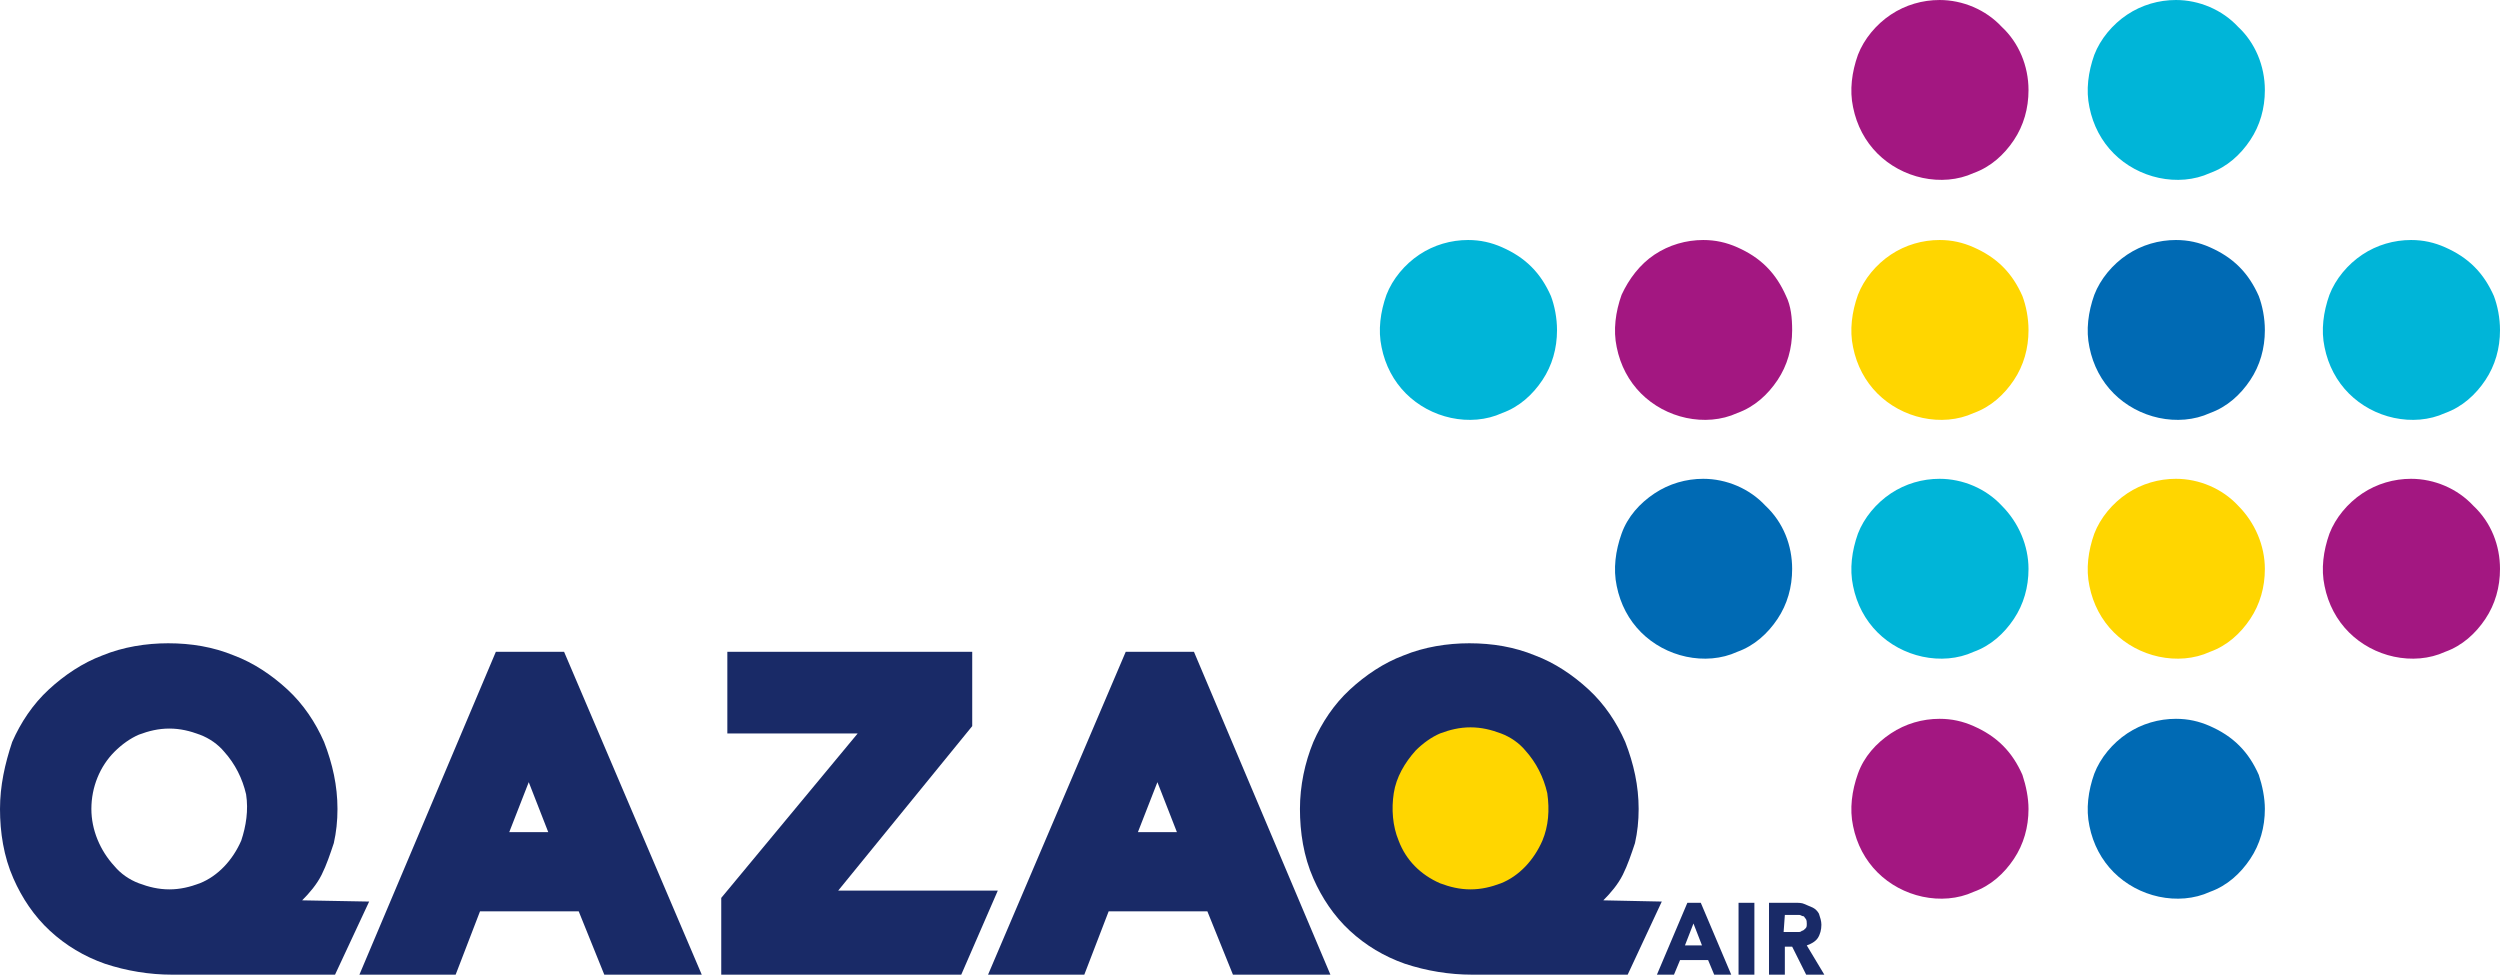 <?xml version="1.0" encoding="utf-8"?>
<!-- Generator: Adobe Illustrator 25.4.1, SVG Export Plug-In . SVG Version: 6.00 Build 0)  -->
<svg version="1.1" id="Layer_1" xmlns="http://www.w3.org/2000/svg" xmlns:xlink="http://www.w3.org/1999/xlink" x="0px" y="0px"
	 viewBox="0 0 205.2 80" style="enable-background:new 0 0 205.2 80;" xml:space="preserve">
<style type="text/css">
	.st0{fill:#00B5D8;}
	.st1{fill:#A31781;}
	.st2{fill:#FFD600;}
	.st3{fill:#006AB4;}
	.st4{fill:#192A67;}
</style>
<g>
	<path class="st0" d="M127.8,27.1c0,1.5-0.4,2.9-1.2,4.1c-0.8,1.2-1.9,2.2-3.3,2.7c-1.3,0.6-2.8,0.7-4.2,0.4c-1.4-0.3-2.7-1-3.7-2
		c-1-1-1.7-2.3-2-3.8c-0.3-1.4-0.1-2.9,0.4-4.3c0.5-1.3,1.5-2.5,2.7-3.3c1.2-0.8,2.6-1.2,4-1.2c1,0,1.9,0.2,2.8,0.6
		c0.9,0.4,1.7,0.9,2.4,1.6c0.7,0.7,1.2,1.5,1.6,2.4C127.6,25.1,127.8,26.1,127.8,27.1"/>
	<path class="st1" d="M147.1,27.1c0,1.5-0.4,2.9-1.2,4.1s-1.9,2.2-3.3,2.7c-1.3,0.6-2.8,0.7-4.2,0.4c-1.4-0.3-2.7-1-3.7-2
		c-1-1-1.7-2.3-2-3.8c-0.3-1.4-0.1-2.9,0.4-4.3c0.6-1.3,1.5-2.5,2.7-3.3c1.2-0.8,2.6-1.2,4-1.2c1,0,1.9,0.2,2.8,0.6
		c0.9,0.4,1.7,0.9,2.4,1.6c0.7,0.7,1.2,1.5,1.6,2.4C147,25.1,147.1,26.1,147.1,27.1"/>
	<path class="st1" d="M166.5,7.4c0,1.5-0.4,2.9-1.2,4.1c-0.8,1.2-1.9,2.2-3.3,2.7c-1.3,0.6-2.8,0.7-4.2,0.4c-1.4-0.3-2.7-1-3.7-2
		c-1-1-1.7-2.3-2-3.8c-0.3-1.4-0.1-2.9,0.4-4.3c0.5-1.3,1.5-2.5,2.7-3.3c1.2-0.8,2.6-1.2,4-1.2c1.9,0,3.8,0.8,5.1,2.2
		C165.7,3.5,166.5,5.4,166.5,7.4z"/>
	<path class="st0" d="M185.9,7.4c0,1.5-0.4,2.9-1.2,4.1c-0.8,1.2-1.9,2.2-3.3,2.7c-1.3,0.6-2.8,0.7-4.2,0.4c-1.4-0.3-2.7-1-3.7-2
		c-1-1-1.7-2.3-2-3.8c-0.3-1.4-0.1-2.9,0.4-4.3c0.5-1.3,1.5-2.5,2.7-3.3s2.6-1.2,4-1.2c1.9,0,3.8,0.8,5.1,2.2
		C185.1,3.5,185.9,5.4,185.9,7.4z"/>
	<path class="st2" d="M166.5,27.1c0,1.5-0.4,2.9-1.2,4.1s-1.9,2.2-3.3,2.7c-1.3,0.6-2.8,0.7-4.2,0.4c-1.4-0.3-2.7-1-3.7-2
		c-1-1-1.7-2.3-2-3.8c-0.3-1.4-0.1-2.9,0.4-4.3c0.5-1.3,1.5-2.5,2.7-3.3c1.2-0.8,2.6-1.2,4-1.2c1,0,1.9,0.2,2.8,0.6
		c0.9,0.4,1.7,0.9,2.4,1.6c0.7,0.7,1.2,1.5,1.6,2.4C166.3,25.1,166.5,26.1,166.5,27.1"/>
	<path class="st3" d="M185.9,27.1c0,1.5-0.4,2.9-1.2,4.1s-1.9,2.2-3.3,2.7c-1.3,0.6-2.8,0.7-4.2,0.4c-1.4-0.3-2.7-1-3.7-2
		c-1-1-1.7-2.3-2-3.8c-0.3-1.4-0.1-2.9,0.4-4.3c0.5-1.3,1.5-2.5,2.7-3.3c1.2-0.8,2.6-1.2,4-1.2c1,0,1.9,0.2,2.8,0.6
		c0.9,0.4,1.7,0.9,2.4,1.6c0.7,0.7,1.2,1.5,1.6,2.4C185.7,25.1,185.9,26.1,185.9,27.1"/>
	<path class="st3" d="M147.1,46.7c0,1.5-0.4,2.9-1.2,4.1c-0.8,1.2-1.9,2.2-3.3,2.7c-1.3,0.6-2.8,0.7-4.2,0.4c-1.4-0.3-2.7-1-3.7-2
		c-1-1-1.7-2.3-2-3.8c-0.3-1.4-0.1-2.9,0.4-4.3s1.5-2.5,2.7-3.3c1.2-0.8,2.6-1.2,4-1.2c1.9,0,3.8,0.8,5.1,2.2
		C146.4,42.9,147.1,44.8,147.1,46.7z"/>
	<path class="st2" d="M127.8,66.4c0,1.5-0.4,2.9-1.2,4.1c-0.8,1.2-1.9,2.2-3.3,2.7c-1.3,0.6-2.8,0.7-4.2,0.4c-1.4-0.3-2.7-1-3.7-2
		c-1-1-1.7-2.3-2-3.8c-0.3-1.4-0.1-2.9,0.4-4.3c0.5-1.3,1.5-2.5,2.7-3.3c1.2-0.8,2.6-1.2,4-1.2c1,0,1.9,0.2,2.8,0.6
		c0.9,0.4,1.7,0.9,2.4,1.6c0.7,0.7,1.2,1.5,1.6,2.4C127.6,64.5,127.8,65.5,127.8,66.4z"/>
	<path class="st0" d="M166.5,46.7c0,1.5-0.4,2.9-1.2,4.1c-0.8,1.2-1.9,2.2-3.3,2.7c-1.3,0.6-2.8,0.7-4.2,0.4c-1.4-0.3-2.7-1-3.7-2
		c-1-1-1.7-2.3-2-3.8c-0.3-1.4-0.1-2.9,0.4-4.3c0.5-1.3,1.5-2.5,2.7-3.3c1.2-0.8,2.6-1.2,4-1.2c1.9,0,3.8,0.8,5.1,2.2
		C165.7,42.9,166.5,44.8,166.5,46.7z"/>
	<path class="st2" d="M185.9,46.7c0,1.5-0.4,2.9-1.2,4.1c-0.8,1.2-1.9,2.2-3.3,2.7c-1.3,0.6-2.8,0.7-4.2,0.4c-1.4-0.3-2.7-1-3.7-2
		c-1-1-1.7-2.3-2-3.8c-0.3-1.4-0.1-2.9,0.4-4.3c0.5-1.3,1.5-2.5,2.7-3.3c1.2-0.8,2.6-1.2,4-1.2c1.9,0,3.8,0.8,5.1,2.2
		C185.1,42.9,185.9,44.8,185.9,46.7z"/>
	<path class="st1" d="M166.5,66.4c0,1.5-0.4,2.9-1.2,4.1c-0.8,1.2-1.9,2.2-3.3,2.7c-1.3,0.6-2.8,0.7-4.2,0.4c-1.4-0.3-2.7-1-3.7-2
		c-1-1-1.7-2.3-2-3.8c-0.3-1.4-0.1-2.9,0.4-4.3s1.5-2.5,2.7-3.3c1.2-0.8,2.6-1.2,4-1.2c1,0,1.9,0.2,2.8,0.6c0.9,0.4,1.7,0.9,2.4,1.6
		c0.7,0.7,1.2,1.5,1.6,2.4C166.3,64.5,166.5,65.5,166.5,66.4z"/>
	<path class="st3" d="M185.9,66.4c0,1.5-0.4,2.9-1.2,4.1c-0.8,1.2-1.9,2.2-3.3,2.7c-1.3,0.6-2.8,0.7-4.2,0.4c-1.4-0.3-2.7-1-3.7-2
		c-1-1-1.7-2.3-2-3.8c-0.3-1.4-0.1-2.9,0.4-4.3c0.5-1.3,1.5-2.5,2.7-3.3c1.2-0.8,2.6-1.2,4-1.2c1,0,1.9,0.2,2.8,0.6
		c0.9,0.4,1.7,0.9,2.4,1.6c0.7,0.7,1.2,1.5,1.6,2.4C185.7,64.5,185.9,65.5,185.9,66.4z"/>
	<path class="st0" d="M205.2,27.1c0,1.5-0.4,2.9-1.2,4.1c-0.8,1.2-1.9,2.2-3.3,2.7c-1.3,0.6-2.8,0.7-4.2,0.4c-1.4-0.3-2.7-1-3.7-2
		c-1-1-1.7-2.3-2-3.8c-0.3-1.4-0.1-2.9,0.4-4.3c0.5-1.3,1.5-2.5,2.7-3.3c1.2-0.8,2.6-1.2,4-1.2c1,0,1.9,0.2,2.8,0.6
		c0.9,0.4,1.7,0.9,2.4,1.6c0.7,0.7,1.2,1.5,1.6,2.4C205,25.1,205.2,26.1,205.2,27.1"/>
	<path class="st1" d="M205.2,46.7c0,1.5-0.4,2.9-1.2,4.1c-0.8,1.2-1.9,2.2-3.3,2.7c-1.3,0.6-2.8,0.7-4.2,0.4c-1.4-0.3-2.7-1-3.7-2
		c-1-1-1.7-2.3-2-3.8c-0.3-1.4-0.1-2.9,0.4-4.3c0.5-1.3,1.5-2.5,2.7-3.3c1.2-0.8,2.6-1.2,4-1.2c1.9,0,3.8,0.8,5.1,2.2
		C204.5,42.9,205.2,44.8,205.2,46.7z"/>
	<path class="st4" d="M24.8,73.9c0.6-0.6,1.2-1.3,1.6-2.1c0.4-0.8,0.7-1.7,1-2.6c0.2-0.9,0.3-1.8,0.3-2.8c0-1.9-0.4-3.7-1.1-5.5
		c-0.7-1.6-1.7-3.1-3-4.3c-1.3-1.2-2.8-2.2-4.4-2.8c-1.7-0.7-3.5-1-5.4-1c-1.8,0-3.7,0.3-5.4,1c-1.6,0.6-3.1,1.6-4.4,2.8
		c-1.3,1.2-2.3,2.7-3,4.3C0.4,62.7,0,64.5,0,66.4c0,1.9,0.3,3.9,1.1,5.7c0.7,1.6,1.7,3.1,3,4.3c1.3,1.2,2.8,2.1,4.5,2.7
		c1.8,0.6,3.7,0.9,5.5,0.9h13.4l2.8-6L24.8,73.9z M19.8,69c-0.7,1.6-1.9,2.9-3.4,3.5c-0.8,0.3-1.6,0.5-2.5,0.5s-1.7-0.2-2.5-0.5
		c-0.8-0.3-1.5-0.8-2-1.4c-1.2-1.3-1.9-3-1.9-4.7c0-1.8,0.7-3.5,1.9-4.7c0.6-0.6,1.3-1.1,2-1.4c0.8-0.3,1.6-0.5,2.5-0.5
		c0.9,0,1.7,0.2,2.5,0.5c0.8,0.3,1.5,0.8,2,1.4c0.9,1,1.5,2.2,1.8,3.5C20.4,66.5,20.2,67.8,19.8,69"/>
	<path class="st4" d="M46.3,53.5h-5.6L29.5,80h7.9l2-5.2h8.1l2.1,5.2h8L46.3,53.5z M45,68.3h-3.2l1.6-4.1L45,68.3z"/>
	<path class="st4" d="M68.8,73.1l11-13.5v-6.1H59.7v6.7h10.7L59.2,73.7v6.3h19.7l3-6.9H68.8z"/>
	<path class="st4" d="M98,53.5h-5.6L81.1,80H89l2-5.2h8.1l2.1,5.2h8L98,53.5z M96.6,68.3h-3.2l1.6-4.1L96.6,68.3z"/>
	<path class="st4" d="M131.6,73.9c0.6-0.6,1.2-1.3,1.6-2.1c0.4-0.8,0.7-1.7,1-2.6c0.2-0.9,0.3-1.8,0.3-2.8c0-1.9-0.4-3.7-1.1-5.5
		c-0.7-1.6-1.7-3.1-3-4.3c-1.3-1.2-2.8-2.2-4.4-2.8c-1.7-0.7-3.5-1-5.4-1c-1.8,0-3.7,0.3-5.4,1c-1.6,0.6-3.1,1.6-4.4,2.8
		c-1.3,1.2-2.3,2.7-3,4.3c-0.7,1.7-1.1,3.6-1.1,5.5c0,1.9,0.3,3.9,1.1,5.7c0.7,1.6,1.7,3.1,3,4.3c1.3,1.2,2.8,2.1,4.5,2.7
		c1.8,0.6,3.7,0.9,5.5,0.9h12.8l2.8-6L131.6,73.9z M126.6,69c-0.7,1.6-1.9,2.9-3.4,3.5c-0.8,0.3-1.6,0.5-2.5,0.5
		c-0.9,0-1.7-0.2-2.5-0.5c-1.6-0.7-2.8-1.9-3.4-3.5c-0.5-1.2-0.6-2.6-0.4-3.9c0.2-1.3,0.9-2.5,1.8-3.5c0.6-0.6,1.3-1.1,2-1.4
		c0.8-0.3,1.6-0.5,2.5-0.5c0.9,0,1.7,0.2,2.5,0.5c0.8,0.3,1.5,0.8,2,1.4c0.9,1,1.5,2.2,1.8,3.5C127.2,66.5,127.1,67.8,126.6,69"/>
	<path class="st4" d="M138.5,74.1h1.1l2.5,5.9h-1.4l-0.5-1.2h-2.3l-0.5,1.2H136L138.5,74.1z M139,75.8l-0.7,1.8h1.4L139,75.8z"/>
	<path class="st4" d="M144,74.1h-1.3V80h1.3V74.1z"/>
	<path class="st4" d="M145.1,74.1h2.2c0.3,0,0.6,0,0.8,0.1c0.2,0.1,0.5,0.2,0.7,0.3c0.2,0.1,0.4,0.3,0.5,0.5
		c0.1,0.3,0.2,0.6,0.2,0.9c0,0.4-0.1,0.8-0.3,1.1c-0.2,0.3-0.6,0.5-0.9,0.6l1.5,2.5h-1.5l-1.2-2.4h-0.6V80h-1.3V74.1z M146.4,76.5
		h0.8c0.1,0,0.2,0,0.4,0c0.1,0,0.2,0,0.3-0.1c0.1,0,0.2-0.1,0.3-0.2c0.1-0.1,0.1-0.2,0.1-0.4c0-0.1,0-0.3-0.1-0.4
		c-0.1-0.1-0.1-0.2-0.2-0.2c-0.1,0-0.2-0.1-0.3-0.1c-0.1,0-0.2,0-0.4,0h-0.8L146.4,76.5z"/>
</g>
</svg>
